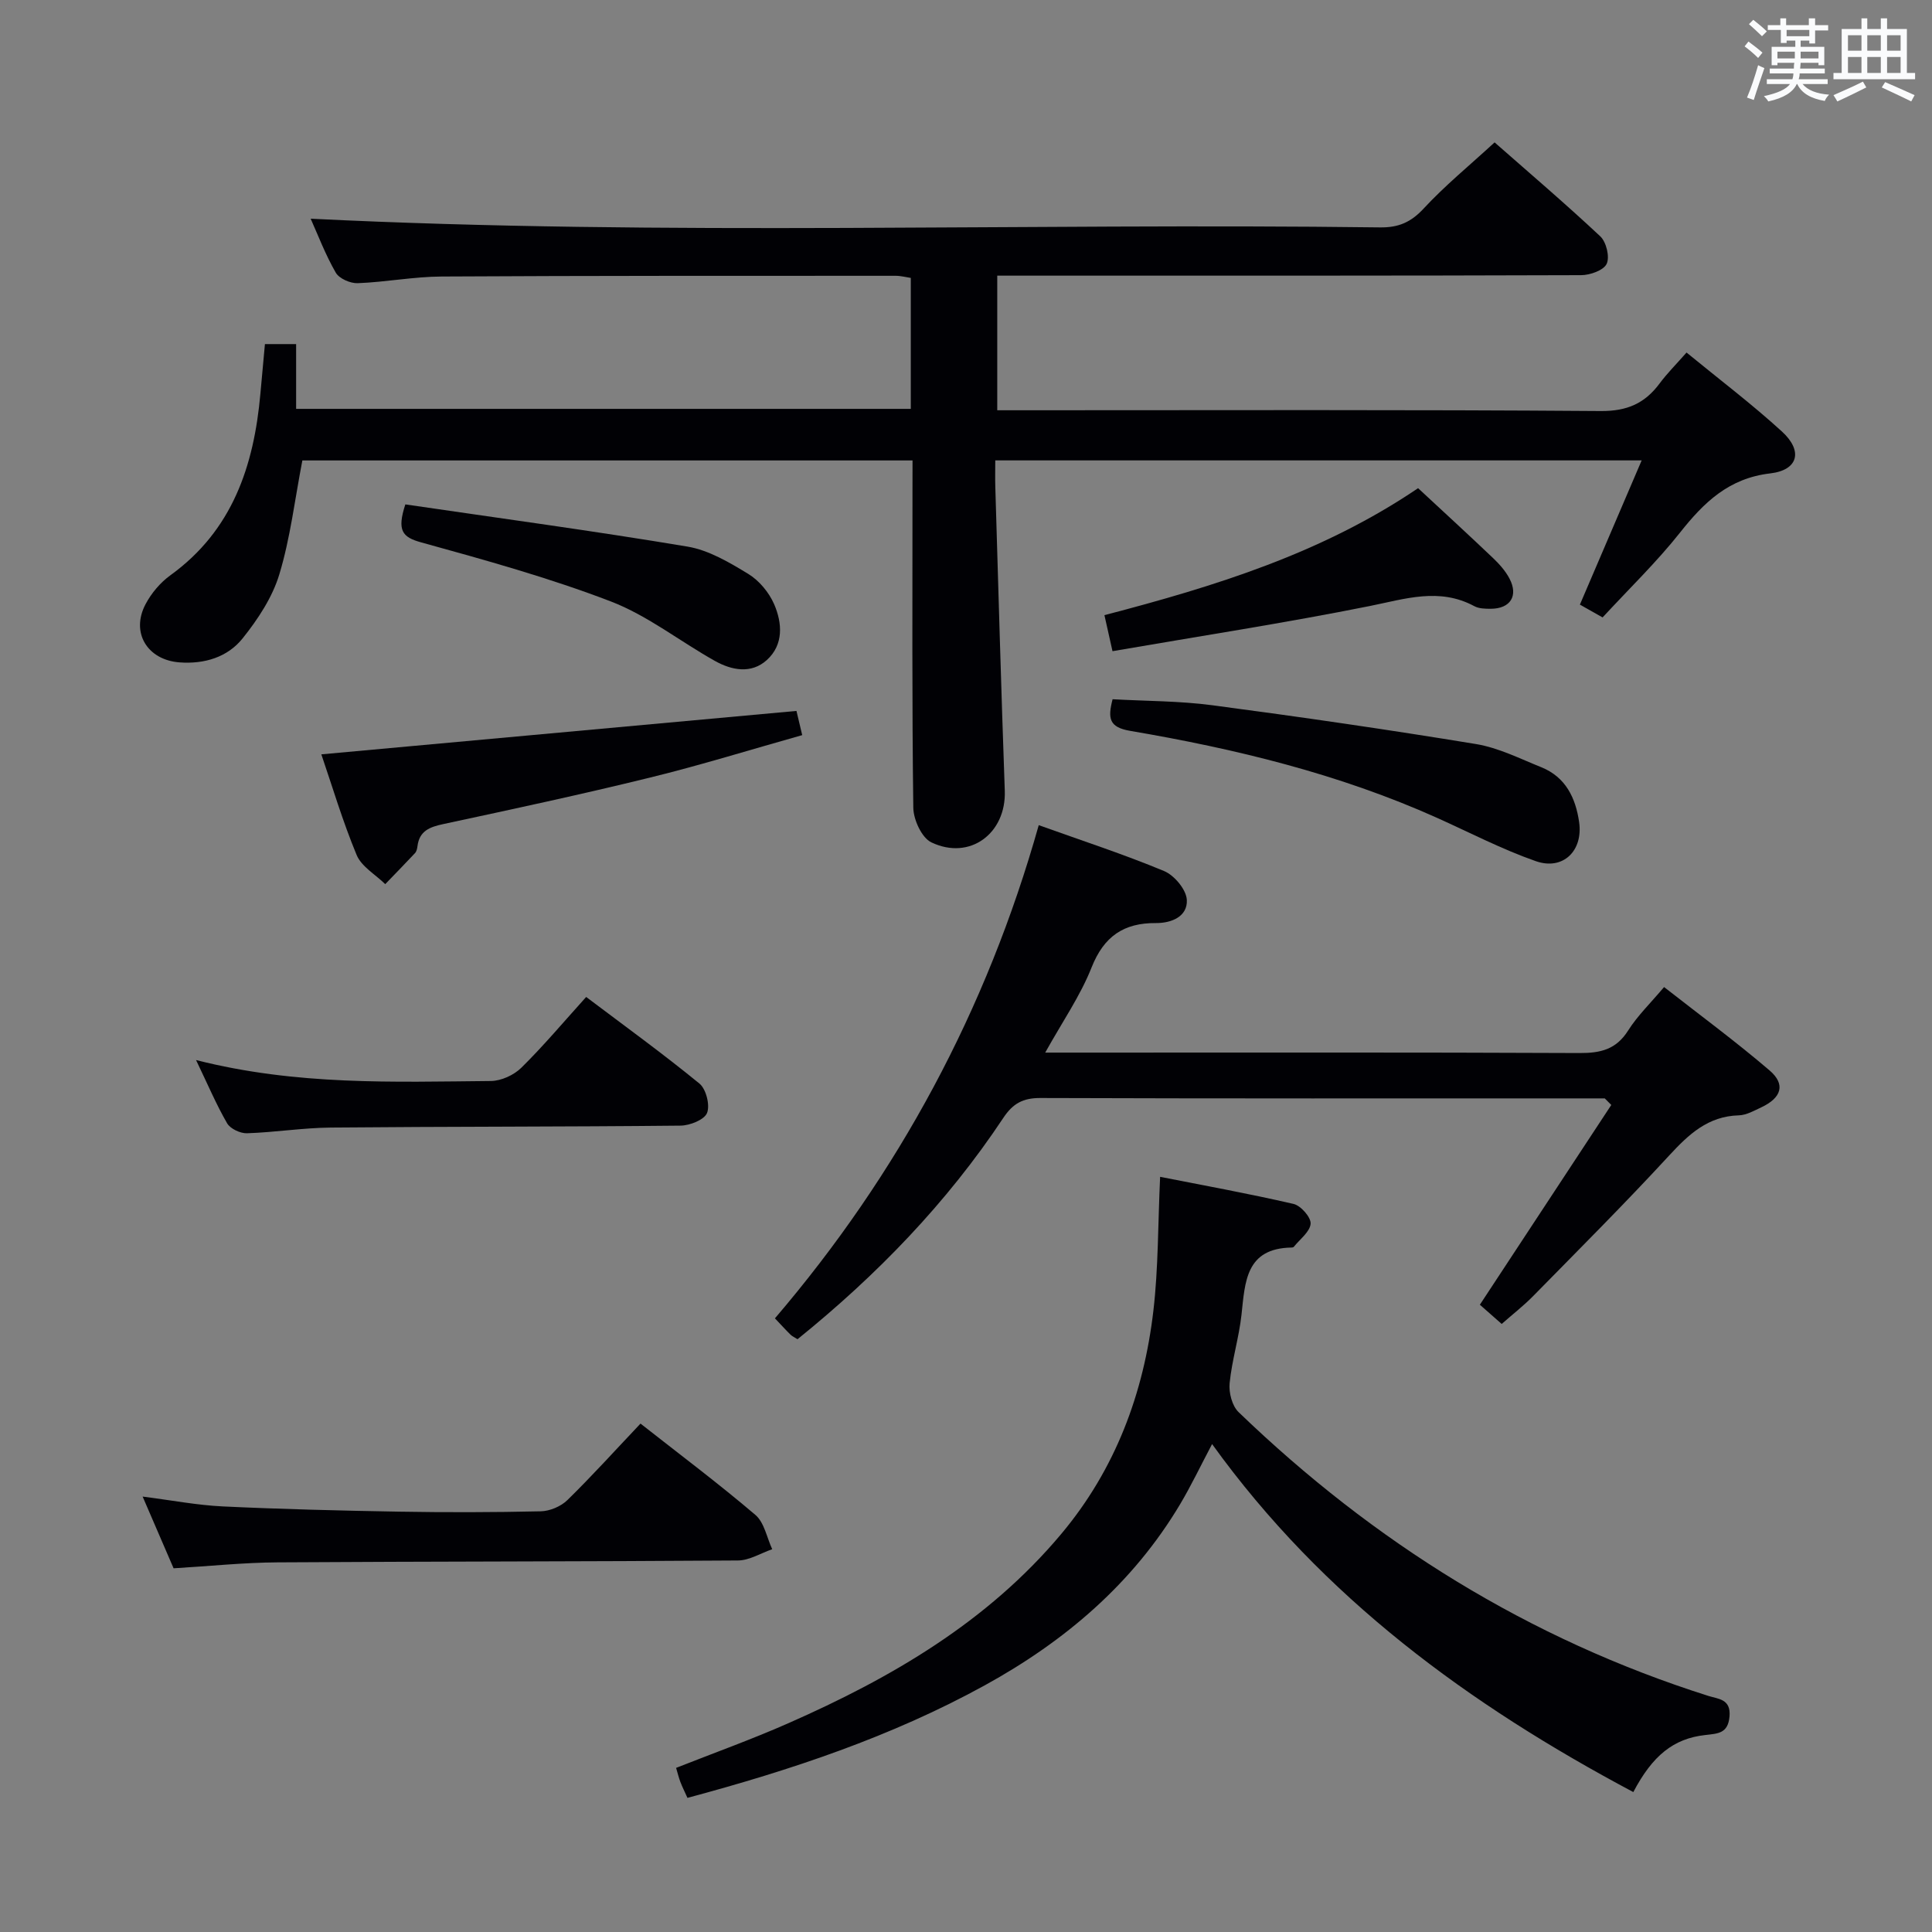 <svg enable-background="new 0 0 400 400" viewBox="0 0 400 400" xmlns="http://www.w3.org/2000/svg"><rect x="0" y="0" width="400" height="400" fill="#808080" stroke="none"/><g fill="#010105"><path d="m188.93 95.33c-42.76 0-84.84 0-126.33 0-1.57 8.13-2.49 16.07-4.77 23.59-1.44 4.77-4.44 9.3-7.6 13.25-3.12 3.9-7.9 5.35-13.05 4.97-6.67-.49-10.15-6.16-7.05-12.04 1.2-2.28 3.05-4.48 5.14-5.99 12.86-9.29 17.3-22.64 18.64-37.58.3-3.31.61-6.61.94-10.29h6.46v13.41h127.26c0-8.95 0-17.86 0-27.11-.96-.14-2.05-.44-3.15-.44-31.33.01-62.66-.03-93.99.15-5.79.03-11.57 1.16-17.37 1.38-1.53.06-3.84-.95-4.55-2.19-2.14-3.72-3.68-7.79-5.19-11.16 73.7 3.65 147.57.85 221.4 1.8 3.81.05 6.39-1.05 9.03-3.9 4.4-4.75 9.46-8.89 14.69-13.7 6.84 6.02 14.52 12.56 21.88 19.45 1.25 1.17 2 4.27 1.32 5.7-.63 1.34-3.44 2.34-5.3 2.34-38.16.13-76.32.1-114.49.1-1.99 0-3.98 0-6.38 0v27.87h5.97c39.66 0 79.33-.14 118.99.16 5.46.04 9.12-1.59 12.19-5.73 1.57-2.11 3.45-3.98 5.56-6.38 6.8 5.58 13.55 10.68 19.77 16.37 4.38 4.01 3.36 7.97-2.43 8.65-8.59 1-13.73 5.99-18.7 12.27-4.84 6.11-10.5 11.57-16.02 17.55-1.74-.98-3.24-1.83-4.7-2.65 4.31-10.07 8.46-19.76 12.79-29.86-45.03 0-89.14 0-133.83 0 0 2.01-.05 3.79.01 5.56.63 20.95 1.21 41.9 1.96 62.84.32 8.8-7.21 14.5-15.21 10.68-1.98-.95-3.69-4.68-3.73-7.15-.29-21.99-.17-43.99-.17-65.99.01-1.82.01-3.64.01-5.93z"/><path d="m338.16 371.03c-33.99-18.08-64.25-40.16-87.21-72.05-2.47 4.68-4.36 8.65-6.6 12.42-9.81 16.47-23.89 28.42-40.5 37.55-19.32 10.62-40.05 17.52-61.52 23.28-.55-1.24-1.06-2.24-1.46-3.28-.34-.89-.56-1.83-.89-2.93 7.93-3.13 15.71-5.92 23.25-9.25 21.33-9.39 41.22-20.97 56.47-39.16 11.24-13.4 17.1-29.14 19.1-46.28 1.03-8.83.93-17.8 1.39-27.68 8.72 1.72 18.22 3.44 27.62 5.61 1.51.35 3.63 2.77 3.54 4.09-.12 1.67-2.22 3.21-3.48 4.79-.09.11-.31.15-.47.15-9.49.16-9.62 7.1-10.36 13.9-.52 4.76-1.99 9.43-2.46 14.2-.19 1.94.51 4.68 1.85 5.97 27.97 26.95 60.14 47 97.3 58.77 2.02.64 4.65.61 4.35 4.22-.3 3.56-2.38 3.56-5.03 3.87-6.58.73-10.92 4.26-14.89 11.81z"/><path d="m332.25 227.41c-1.48 0-2.96 0-4.44 0-37.47 0-74.95.05-112.42-.08-3.6-.01-5.69 1.14-7.66 4.11-11.68 17.6-26.2 32.58-42.61 45.83-.65-.41-1.11-.61-1.44-.93-.95-.93-1.84-1.92-3.24-3.39 25.56-29.9 43.83-63.82 54.62-102.11 8.95 3.21 17.59 6.02 25.95 9.5 2.12.88 4.6 3.84 4.71 5.97.18 3.43-3.14 4.82-6.39 4.8-6.67-.05-10.78 2.75-13.33 9.19-2.34 5.91-6.06 11.26-9.6 17.63h6.21c34.81 0 69.62-.07 104.43.09 4.34.02 7.57-.74 10.04-4.65 1.93-3.06 4.61-5.64 7.45-9.01 7.4 5.79 14.84 11.27 21.84 17.26 3.37 2.89 2.48 5.67-1.71 7.64-1.49.7-3.08 1.61-4.64 1.66-6.41.17-10.39 3.93-14.46 8.34-9.13 9.91-18.68 19.44-28.12 29.06-1.95 1.99-4.18 3.72-6.53 5.79-1.87-1.65-3.44-3.03-4.52-3.98 9.23-14.03 18.22-27.69 27.21-41.36-.45-.44-.9-.9-1.35-1.36z"/><path d="m132.61 294.74c8.23 6.47 16.21 12.45 23.79 18.91 1.84 1.57 2.36 4.69 3.48 7.1-2.36.81-4.71 2.31-7.08 2.33-31.78.23-63.55.19-95.33.39-6.94.04-13.88.77-21.53 1.23-1.9-4.41-3.97-9.21-6.41-14.85 6.04.77 11.31 1.79 16.62 2.04 12.11.57 24.24.87 36.36 1.08 9.81.17 19.64.15 29.45-.07 1.88-.04 4.17-1.01 5.51-2.32 5.11-5 9.9-10.31 15.14-15.84z"/><path d="m66.53 156.18c33.02-3.02 65.53-5.99 98.37-8.99.18.78.6 2.51 1.19 5.01-10.57 2.97-20.99 6.21-31.56 8.8-14.16 3.48-28.42 6.54-42.68 9.6-2.85.61-5.03 1.39-5.42 4.62-.06.48-.19 1.06-.5 1.4-2.03 2.17-4.11 4.29-6.17 6.43-2.03-1.99-4.91-3.62-5.92-6.03-2.91-7-5.07-14.3-7.31-20.84z"/><path d="m40.59 219.47c20.85 5.3 40.97 4.52 61.03 4.34 2.14-.02 4.77-1.22 6.31-2.74 4.6-4.53 8.77-9.5 13.43-14.66 8.01 6.04 15.91 11.76 23.45 17.93 1.38 1.13 2.22 4.46 1.58 6.08-.56 1.42-3.56 2.61-5.5 2.63-24.13.25-48.26.18-72.38.4-5.79.05-11.58.99-17.38 1.18-1.39.04-3.45-.93-4.11-2.07-2.23-3.85-3.98-7.99-6.43-13.09z"/><path d="m230.35 144.77c6.88.39 13.85.34 20.7 1.25 18.22 2.41 36.42 5.05 54.55 8.03 4.65.77 9.09 3.02 13.54 4.81 5.01 2.03 7.08 6.34 7.8 11.34.86 5.96-3.34 10.07-8.98 8.09-7-2.45-13.66-5.92-20.45-8.97-20.29-9.1-41.72-14.29-63.51-18-4.4-.75-4.67-2.59-3.65-6.55z"/><path d="m293.6 101.07c5.31 4.94 10.46 9.65 15.51 14.46 1.31 1.25 2.58 2.67 3.41 4.25 1.89 3.59.18 6.25-3.88 6.26-1.14 0-2.44-.02-3.4-.54-7.25-3.9-14.27-1.51-21.64-.03-17.5 3.51-35.15 6.22-53.27 9.35-.74-3.31-1.18-5.27-1.67-7.46 22.99-6 45.11-12.85 64.94-26.29z"/><path d="m83.92 104.43c19.51 2.86 39.02 5.49 58.43 8.74 4.4.74 8.66 3.27 12.58 5.66 2.25 1.37 4.29 3.83 5.35 6.27 1.69 3.9 1.99 8.37-1.51 11.55-3.23 2.92-7.26 2.14-10.75.19-7.24-4.05-13.93-9.39-21.56-12.32-12.78-4.9-26.06-8.58-39.28-12.23-3.91-1.08-5.02-2.45-3.26-7.86z"/></g><path d="m361.2 9.6.8-1c.9.7 1.9 1.4 2.9 2.3l-.9 1.1c-1-1-2-1.8-2.8-2.4zm.5 10.6c.9-2.1 1.6-4.3 2.3-6.7.4.2.8.4 1.3.6-.7 2.1-1.5 4.3-2.2 6.6zm.4-15.2.9-.9c1 .8 2 1.6 2.8 2.4l-1 1c-.9-.9-1.8-1.7-2.7-2.5zm12.5-1.2h1.2v1.4h2.7v1.1h-2.7v2.7h-1.2v-.6h-1.8v1.3h4.9v3.8h-1.2v-.5h-3.7c0 .4-.1.9-.1 1.2h5.1v1h-5.2c0 .5-.1.9-.2 1.2h6v1h-5.2c1.1 1.3 2.9 2 5.5 2.2-.4.4-.7.8-.9 1.3-2.9-.5-4.8-1.6-5.7-3.5h-.1c-.8 1.7-2.7 2.9-5.9 3.6-.2-.4-.6-.8-.9-1.1 2.8-.6 4.6-1.4 5.4-2.5h-4.8v-1h5.3c.1-.3.2-.7.2-1.2h-4.9v-1h5c0-.4 0-.8.1-1.2h-3.5v.5h-1.2v-3.8h4.9v-1.3h-1.8v.5h-1.2v-2.7h-2.7v-1h2.6v-1.4h1.2v1.4h4.7v-1.4zm-6.6 8.3h3.6c0-.4 0-.9 0-1.4h-3.6zm1.9-4.6h4.7v-1.3h-4.7zm6.6 3.2h-3.7v1.4h3.7z" fill="#fafbfc"/><path d="m385.3 3.8h1.3v2.2h2.8v-2.2h1.3v2.2h4.1v9.1h1.7v1.3h-16.9v-1.3h1.7v-9.1h4.1v-2.2zm.4 13.1.7 1.2c-1.8.9-3.8 1.9-6 2.9-.2-.4-.5-.8-.8-1.3 2.3-1 4.3-1.9 6.1-2.8zm-3.1-6.4h2.8v-3.2h-2.8zm0 4.6h2.8v-3.3h-2.8zm4-4.6h2.8v-3.2h-2.8zm0 4.6h2.8v-3.3h-2.8zm3.7 1.9c2.1.9 4.1 1.8 6.1 2.7l-.7 1.3c-2.2-1.1-4.2-2-6.1-2.9zm3.2-9.7h-2.8v3.2h2.8zm-2.8 7.8h2.8v-3.3h-2.8z" fill="#fafbfc"/></svg>